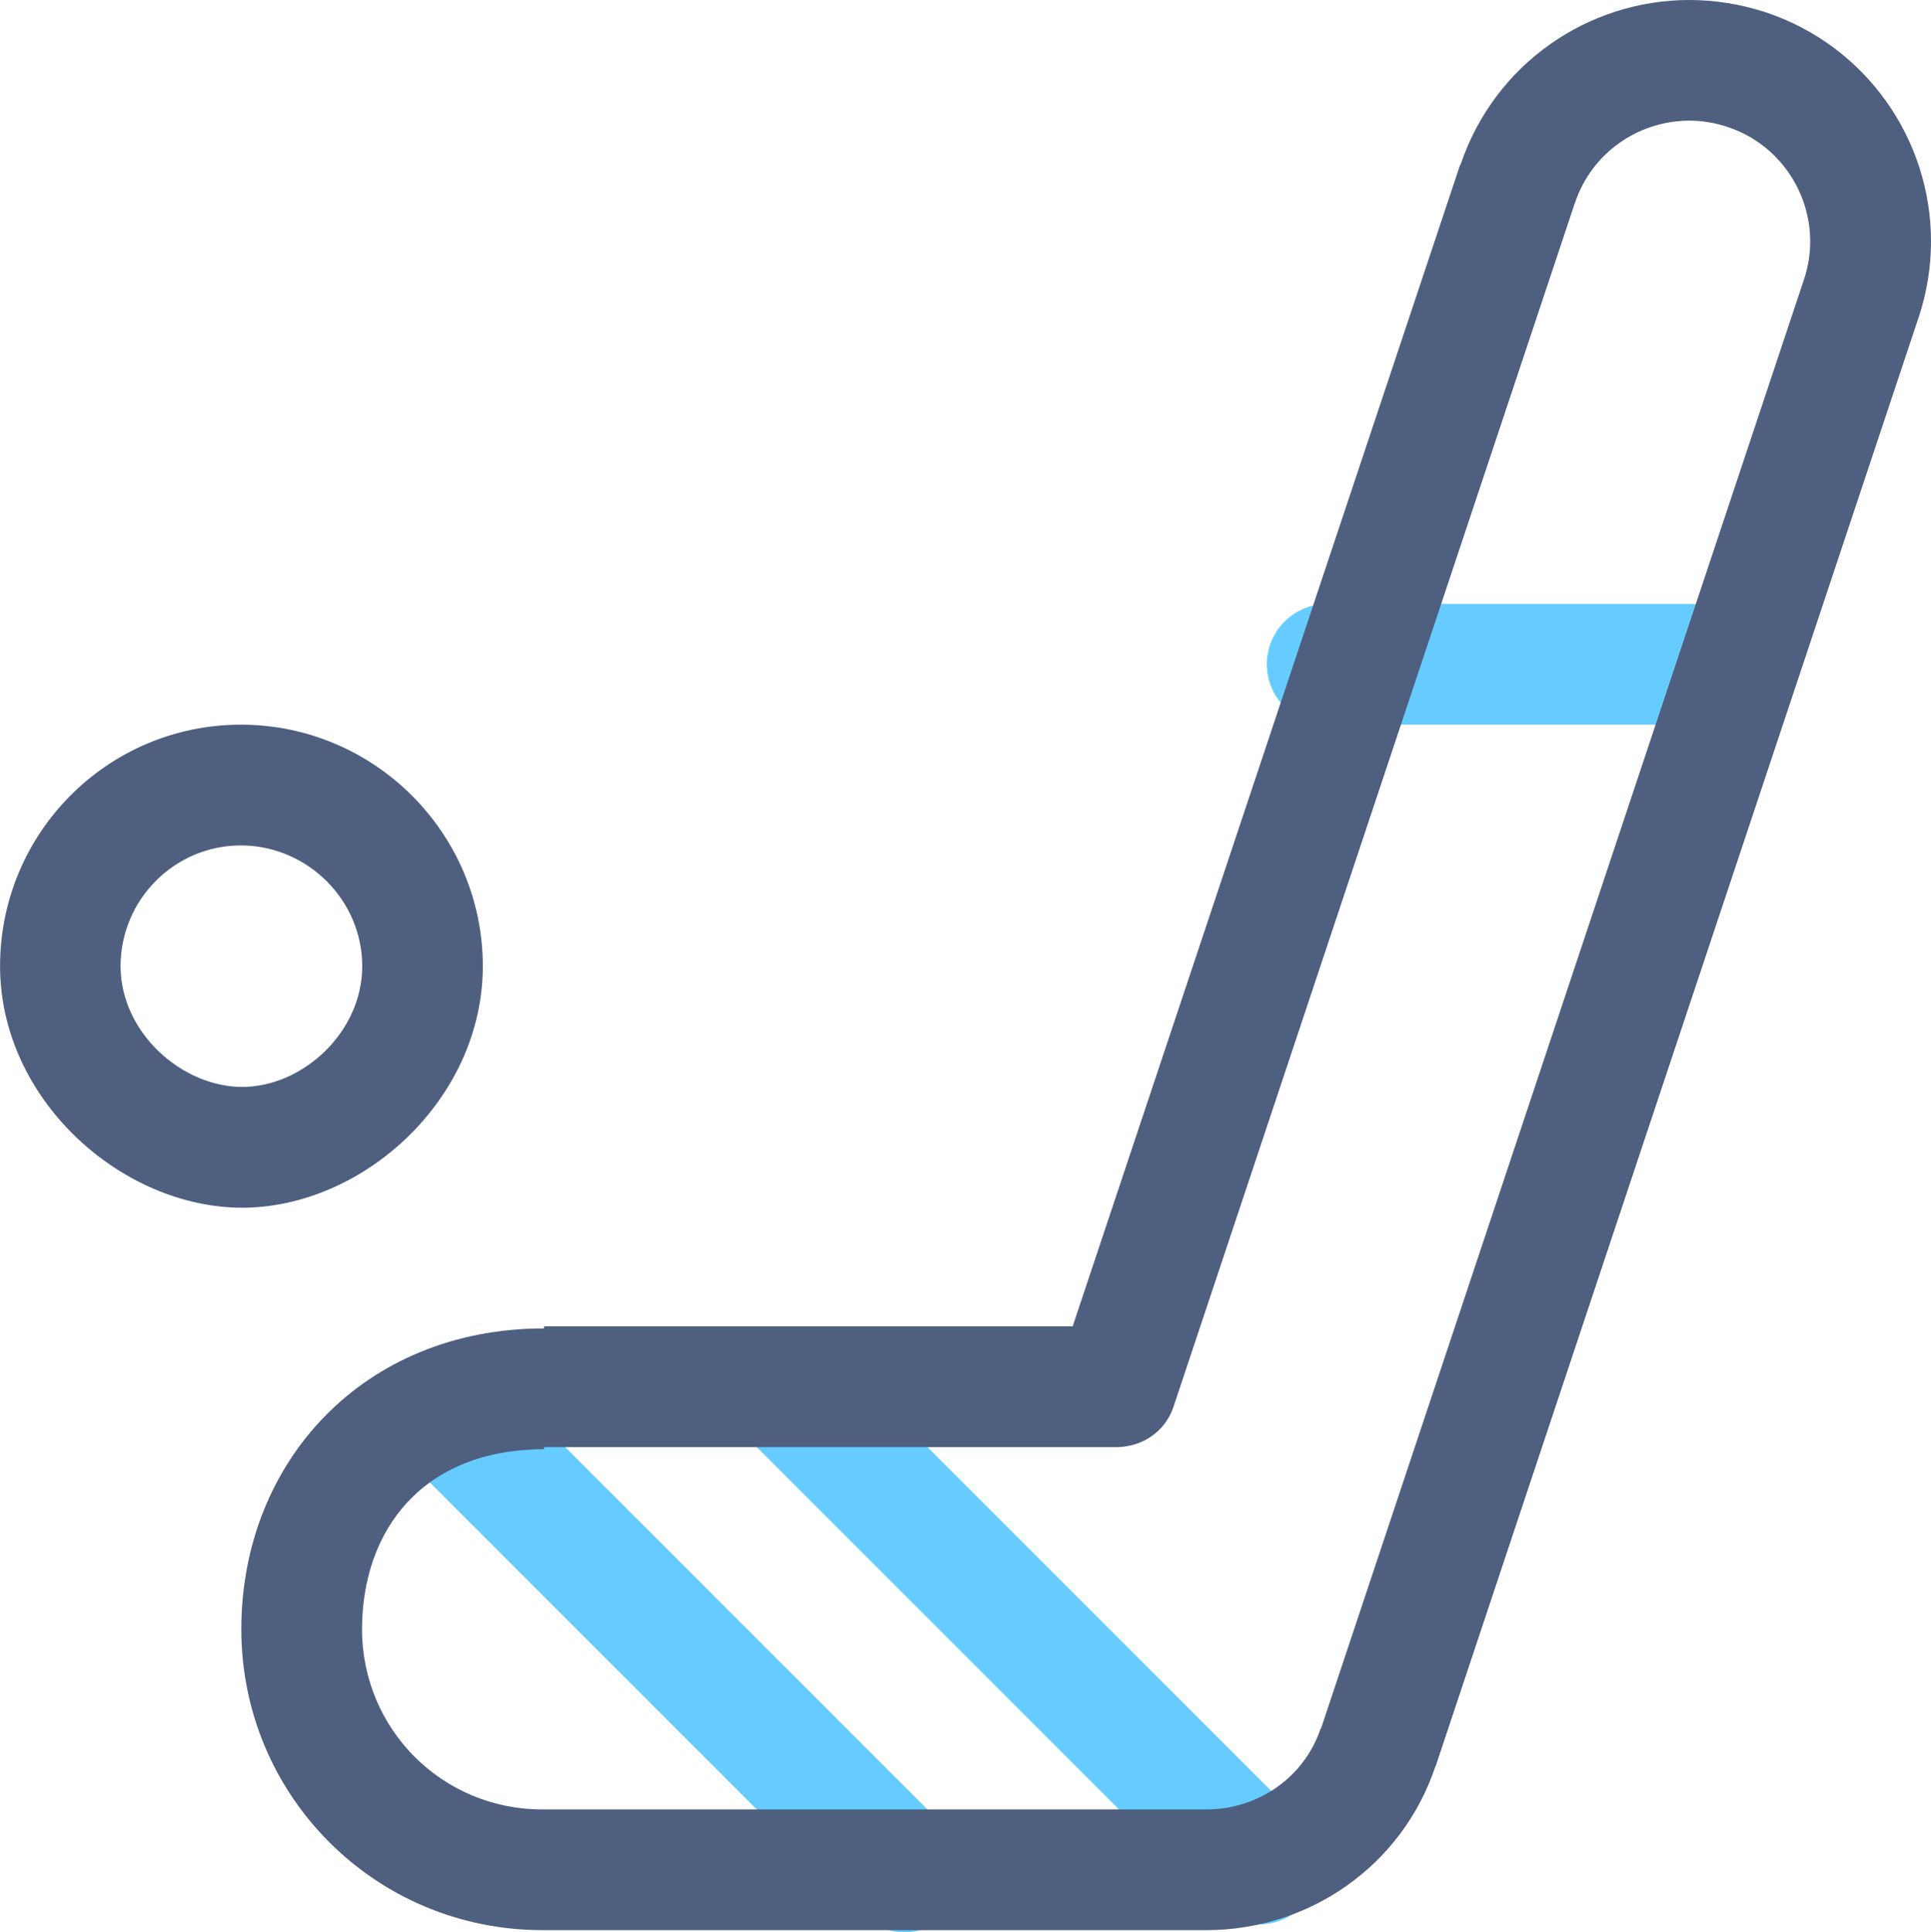 <?xml version="1.0" encoding="iso-8859-1"?>
<!-- Generator: Adobe Illustrator 19.2.1, SVG Export Plug-In . SVG Version: 6.00 Build 0)  -->
<svg version="1.1" xmlns="http://www.w3.org/2000/svg" xmlns:xlink="http://www.w3.org/1999/xlink" x="0px" y="0px"
	 viewBox="0 0 31.983 32" style="enable-background:new 0 0 31.983 32;" xml:space="preserve">
<g id="Layer_30">
	<path style="fill:#66CCFF;" d="M13.689,22.293c-0.391-0.391-1.024-0.391-1.414,0c-0.391,0.391-0.391,1.024,0,1.414l7.87,7.87
		c0.391,0.391,1.024,0.391,1.414,0c0.39-0.39,0.39-1.024,0-1.414L13.689,22.293z"/>
	<path style="fill:#66CCFF;" d="M8.043,22.647c-0.391-0.391-1.024-0.391-1.414,0c-0.391,0.39-0.391,1.024,0,1.414l7.646,7.646
		c0.391,0.391,1.024,0.391,1.414,0c0.391-0.39,0.391-1.024,0-1.414L8.043,22.647z"/>
	<path style="fill:#66CCFF;" d="M27.983,10.001h-6c-0.552,0-1,0.448-1,1c0,0.552,0.448,1,1,1h6c0.552,0,1-0.448,1-1
		C28.983,10.448,28.535,10.001,27.983,10.001z"/>
	<path style="fill:#4E5F80;" d="M17.767,21.965H9.011v0.035c-3,0.001-5.014,2.221-5.014,4.982c0.001,2.762,2.224,4.983,4.986,4.983
		h10.994h0.006c1.677,0,3.235-1.043,3.794-2.719v0.009l8-23.995l0,0.002c0.139-0.418,0.206-0.844,0.206-1.265
		c0.001-1.676-1.061-3.233-2.736-3.793h-0.001C28.828,0.067,28.4,0,27.98,0c-1.677-0.001-3.233,1.061-3.792,2.736l0-0.018
		L17.767,21.965z M26.085,3.36l0,0.004c0.278-0.84,1.058-1.364,1.895-1.366c0.209,0,0.422,0.034,0.635,0.105l-0.001,0
		c0.839,0.277,1.368,1.061,1.368,1.896c0,0.209-0.033,0.421-0.104,0.633v0l-8,24l0-0.017c-0.278,0.839-1.06,1.351-1.897,1.351
		h-0.006H8.982c-1.657,0-2.983-1.326-2.986-2.983c0.003-1.656,1.014-2.979,3.014-2.982v-0.035h9.477
		c0.432,0,0.812-0.257,0.949-0.666L26.085,3.36z"/>
	<path style="fill:#4E5F80;" d="M4.011,20.001c2-0.002,3.984-1.792,3.986-4c-0.002-2.208-1.799-3.998-4.007-4
		c-2.208,0.002-3.988,1.792-3.989,4C0.002,18.209,2.011,19.999,4.011,20.001z M3.989,14.001c1.1,0.002,2.009,0.9,2.011,2
		c-0.002,1.1-0.989,1.998-1.989,2c-1-0.002-2.012-0.9-2.014-2C1.998,14.9,2.889,14.002,3.989,14.001z"/>
</g>
<g id="Layer_1">
</g>
</svg>

